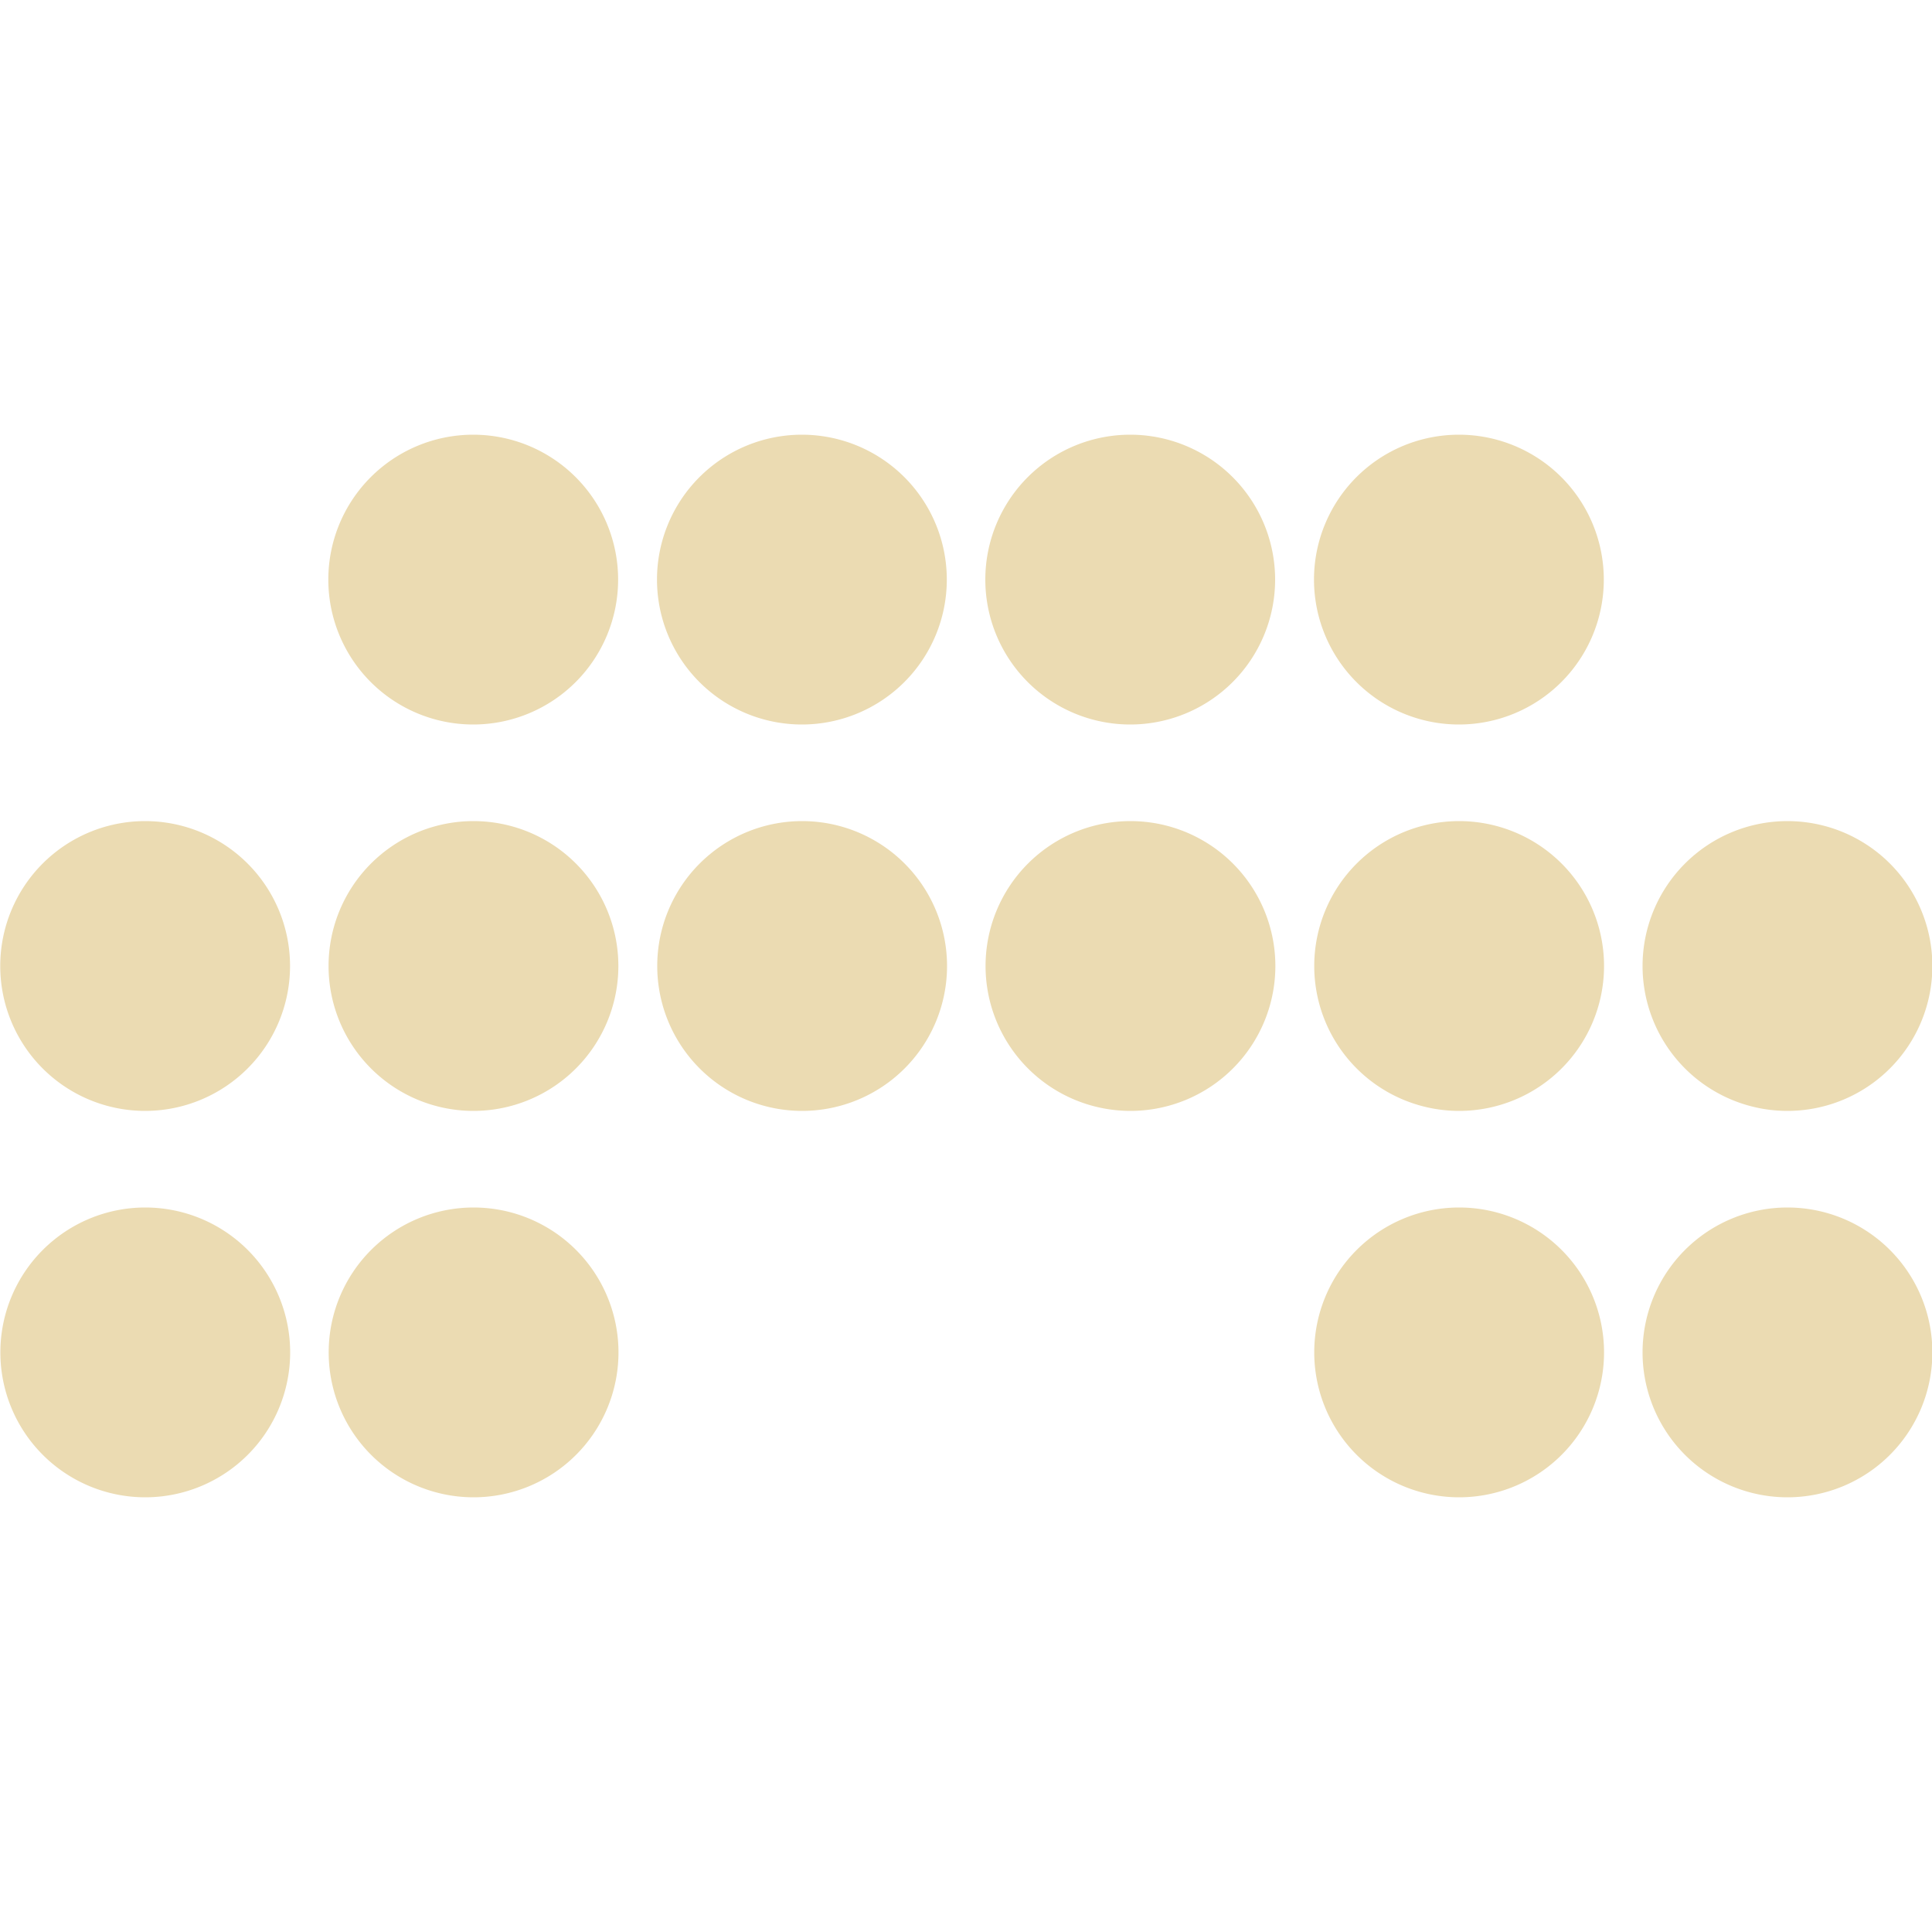 <svg width="16" height="16" version="1.1" xmlns="http://www.w3.org/2000/svg">
  <defs>
    <style type="text/css">.ColorScheme-Text { color:#ebdbb2; } .ColorScheme-Highlight { color:#458588; }</style>
  </defs>
  <path class="ColorScheme-Text" fill="currentColor" d="m3.919 3.6a1.2 1.2 0 0 0-1.2 1.2 1.2 1.2 0 0 0 1.2 1.2 1.2 1.2 0 0 0 1.2-1.2 1.2 1.2 0 0 0-1.2-1.2zm2.722 0a1.2 1.2 0 0 0-1.2 1.2 1.2 1.2 0 0 0 1.2 1.2 1.2 1.2 0 0 0 1.2-1.2 1.2 1.2 0 0 0-1.2-1.2zm2.719 0a1.2 1.2 0 0 0-1.2 1.2 1.2 1.2 0 0 0 1.2 1.2 1.2 1.2 0 0 0 1.2-1.2 1.2 1.2 0 0 0-1.2-1.2zm2.722 0a1.2 1.2 0 0 0-1.2 1.2 1.2 1.2 0 0 0 1.2 1.2 1.2 1.2 0 0 0 1.2-1.2 1.2 1.2 0 0 0-1.2-1.2zm-10.88 3.2a1.2 1.2 0 0 0-1.2 1.2 1.2 1.2 0 0 0 1.2 1.2 1.2 1.2 0 0 0 1.2-1.2 1.2 1.2 0 0 0-1.2-1.2zm2.719 0a1.2 1.2 0 0 0-1.2 1.2 1.2 1.2 0 0 0 1.2 1.2 1.2 1.2 0 0 0 1.2-1.2 1.2 1.2 0 0 0-1.2-1.2zm2.722 0a1.2 1.2 0 0 0-1.2 1.2 1.2 1.2 0 0 0 1.2 1.2 1.2 1.2 0 0 0 1.2-1.2 1.2 1.2 0 0 0-1.2-1.2zm2.719 0a1.2 1.2 0 0 0-1.2 1.2 1.2 1.2 0 0 0 1.2 1.2 1.2 1.2 0 0 0 1.2-1.2 1.2 1.2 0 0 0-1.2-1.2zm2.722 0a1.2 1.2 0 0 0-1.2 1.2 1.2 1.2 0 0 0 1.2 1.2 1.2 1.2 0 0 0 1.2-1.2 1.2 1.2 0 0 0-1.2-1.2zm2.719 0a1.2 1.2 0 0 0-1.2 1.2 1.2 1.2 0 0 0 1.2 1.2 1.2 1.2 0 0 0 1.2-1.2 1.2 1.2 0 0 0-1.2-1.2zm-13.6 3.2a1.2 1.2 0 0 0-1.2 1.2 1.2 1.2 0 0 0 1.2 1.2 1.2 1.2 0 0 0 1.2-1.2 1.2 1.2 0 0 0-1.2-1.2zm2.719 0a1.2 1.2 0 0 0-1.2 1.2 1.2 1.2 0 0 0 1.2 1.2 1.2 1.2 0 0 0 1.2-1.2 1.2 1.2 0 0 0-1.2-1.2zm8.162 0a1.2 1.2 0 0 0-1.2 1.2 1.2 1.2 0 0 0 1.2 1.2 1.2 1.2 0 0 0 1.2-1.2 1.2 1.2 0 0 0-1.2-1.2zm2.719 0a1.2 1.2 0 0 0-1.2 1.2 1.2 1.2 0 0 0 1.2 1.2 1.2 1.2 0 0 0 1.2-1.2 1.2 1.2 0 0 0-1.2-1.2z"/>
</svg>
